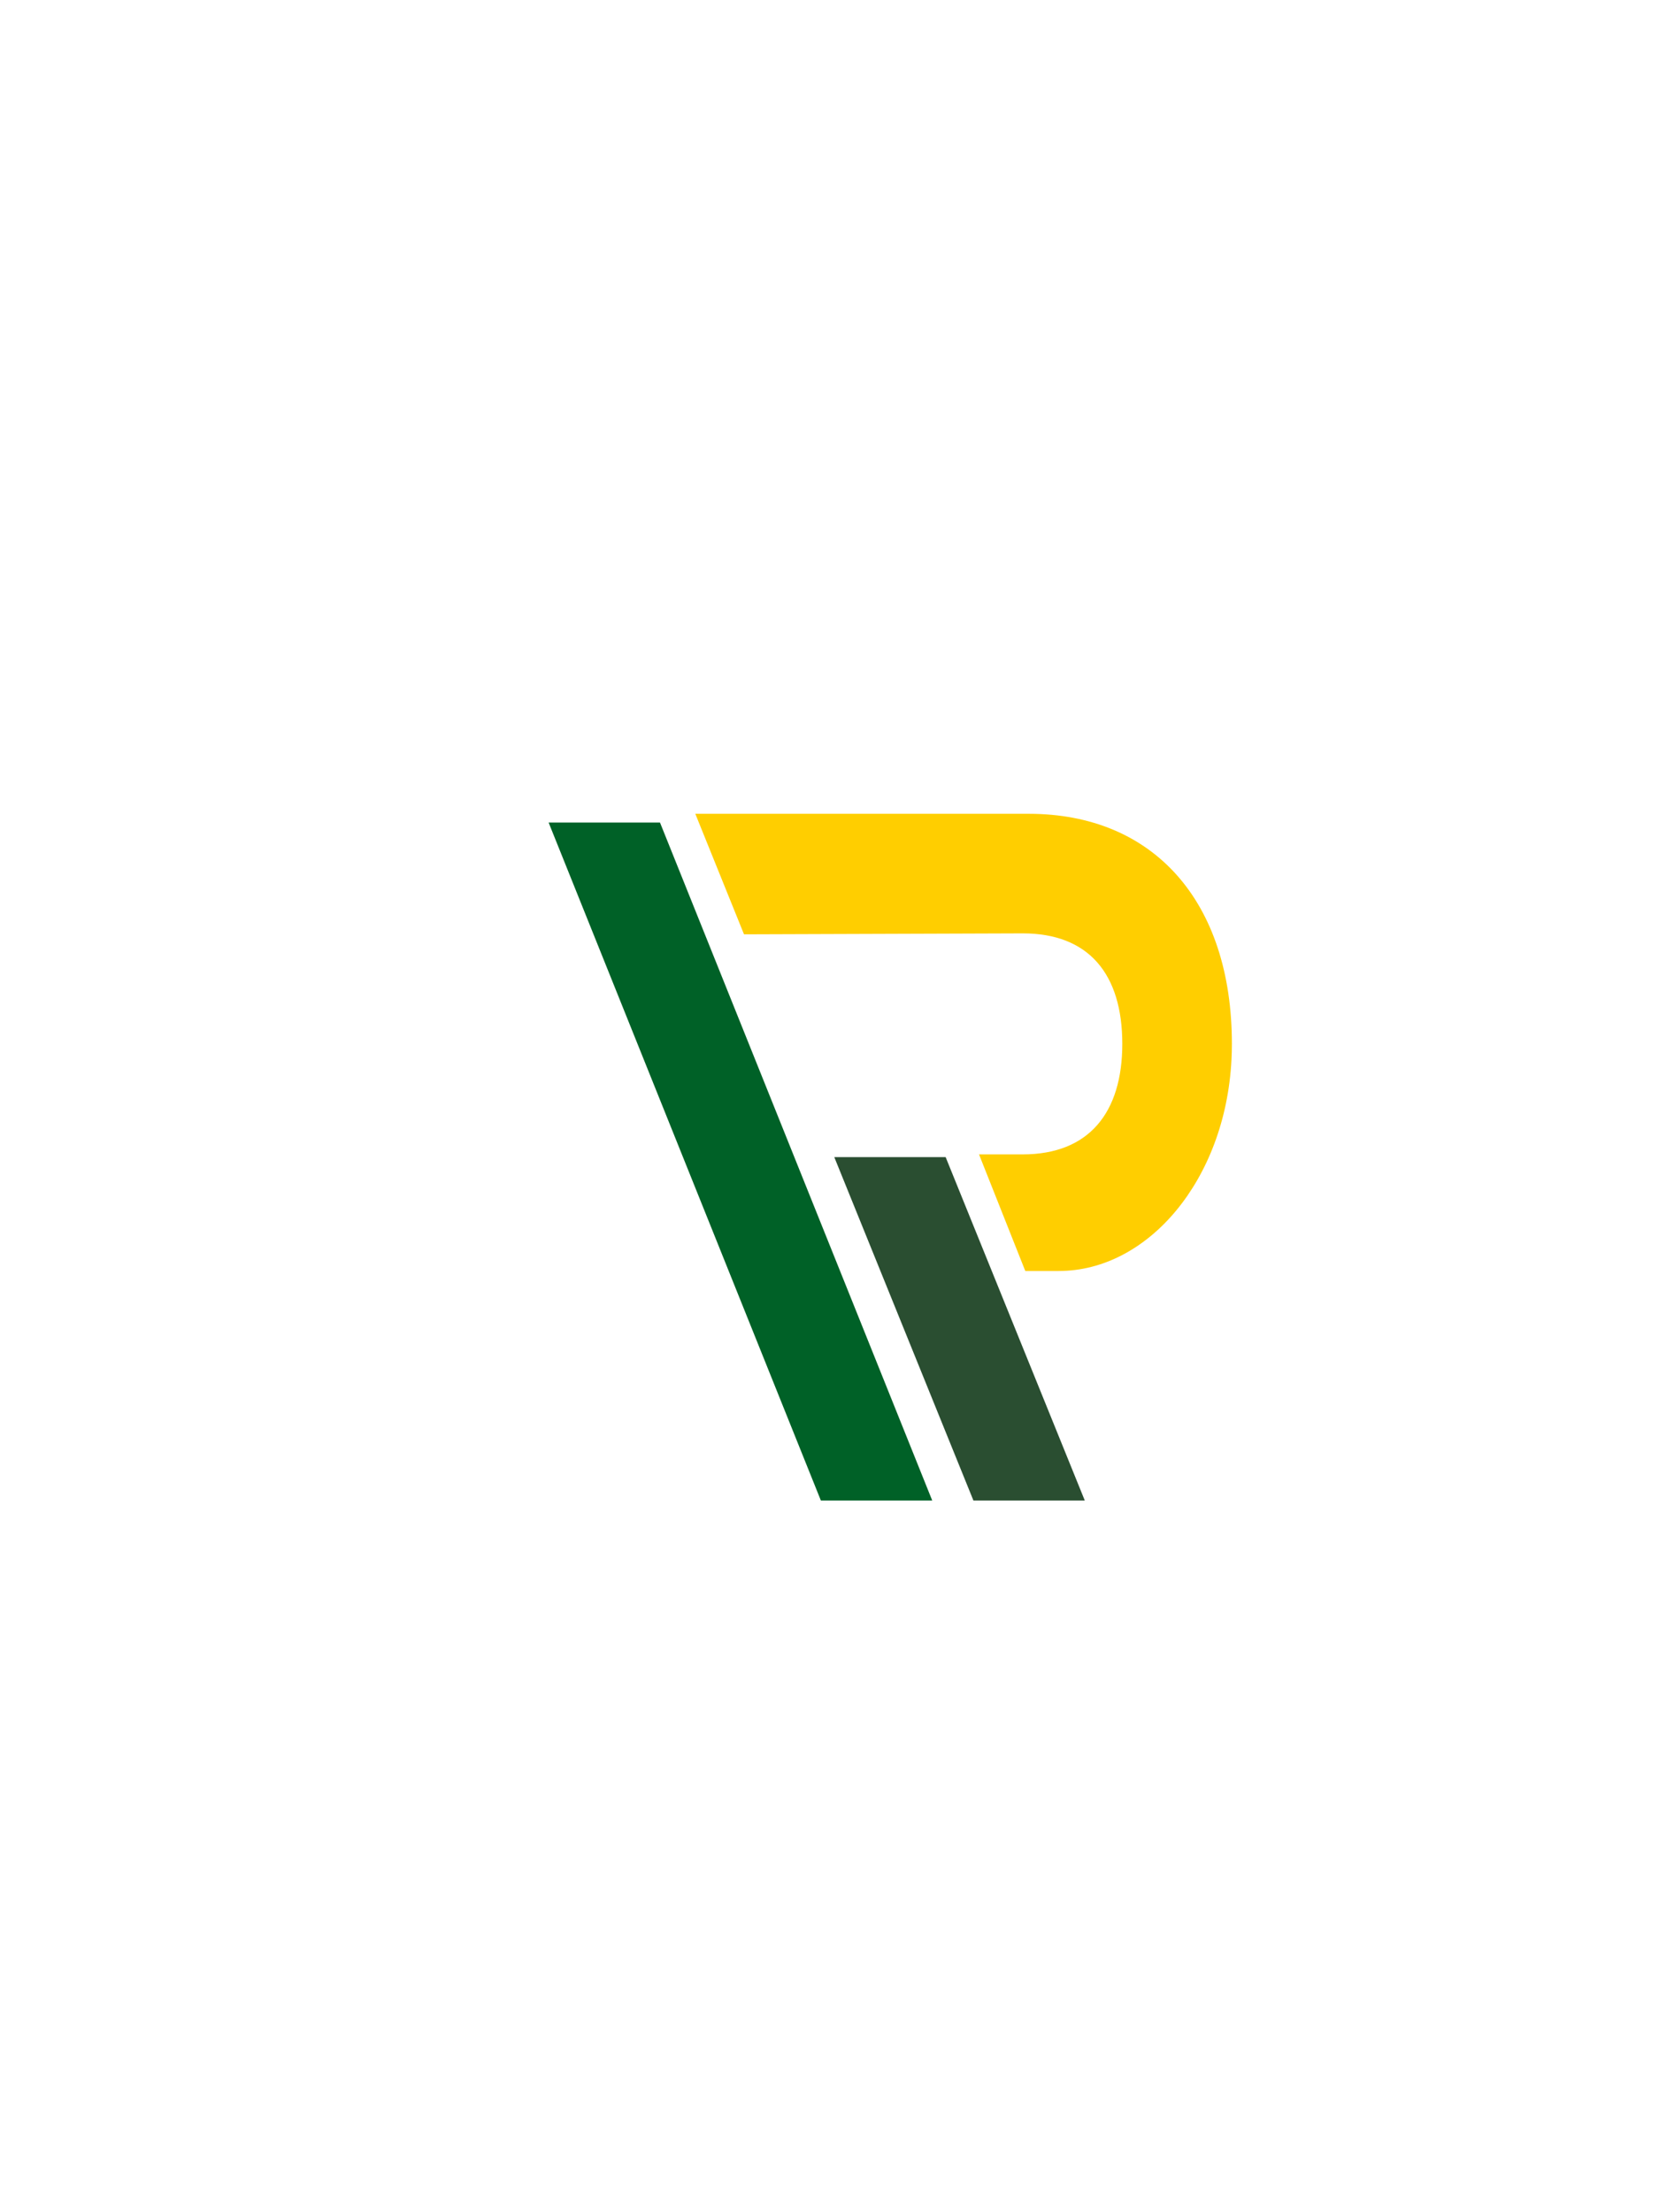 <?xml version="1.0" encoding="utf-8"?>
<!-- Generator: Adobe Illustrator 24.2.1, SVG Export Plug-In . SVG Version: 6.00 Build 0)  -->
<svg version="1.1" id="Layer_1" xmlns="http://www.w3.org/2000/svg" xmlns:xlink="http://www.w3.org/1999/xlink" x="0px" y="0px"
	 viewBox="0 0 1296 1728" style="enable-background:new 0 0 1296 1728;" xml:space="preserve">
<style type="text/css">
	.st0{fill:#FFCE00;}
	.st1{fill:#2A4E31;}
	.st2{fill:#006127;}
</style>
<path class="st0" d="M827.19,992.78c69.5,0,130.05-71.01,134.83-165.01c0.21-4.13,0.32-8.26,0.32-12.38
	c0-111.09-61.06-179.72-158.67-179.72H543.17l38.05,94.15l217.74-0.75c51.67,0,77.77,31.84,77.77,86.32
	c0,53.77-26.1,86.32-77.77,86.32h-34.16l36.15,91.08H827.19z"/>
<polygon class="st1" points="847.43,1172.08 760.43,1172.08 651.73,903.83 738.72,903.83 "/>
<polygon class="st2" points="728.25,1172.08 641.26,1172.08 428.59,642.52 515.59,642.52 "/>
</svg>
